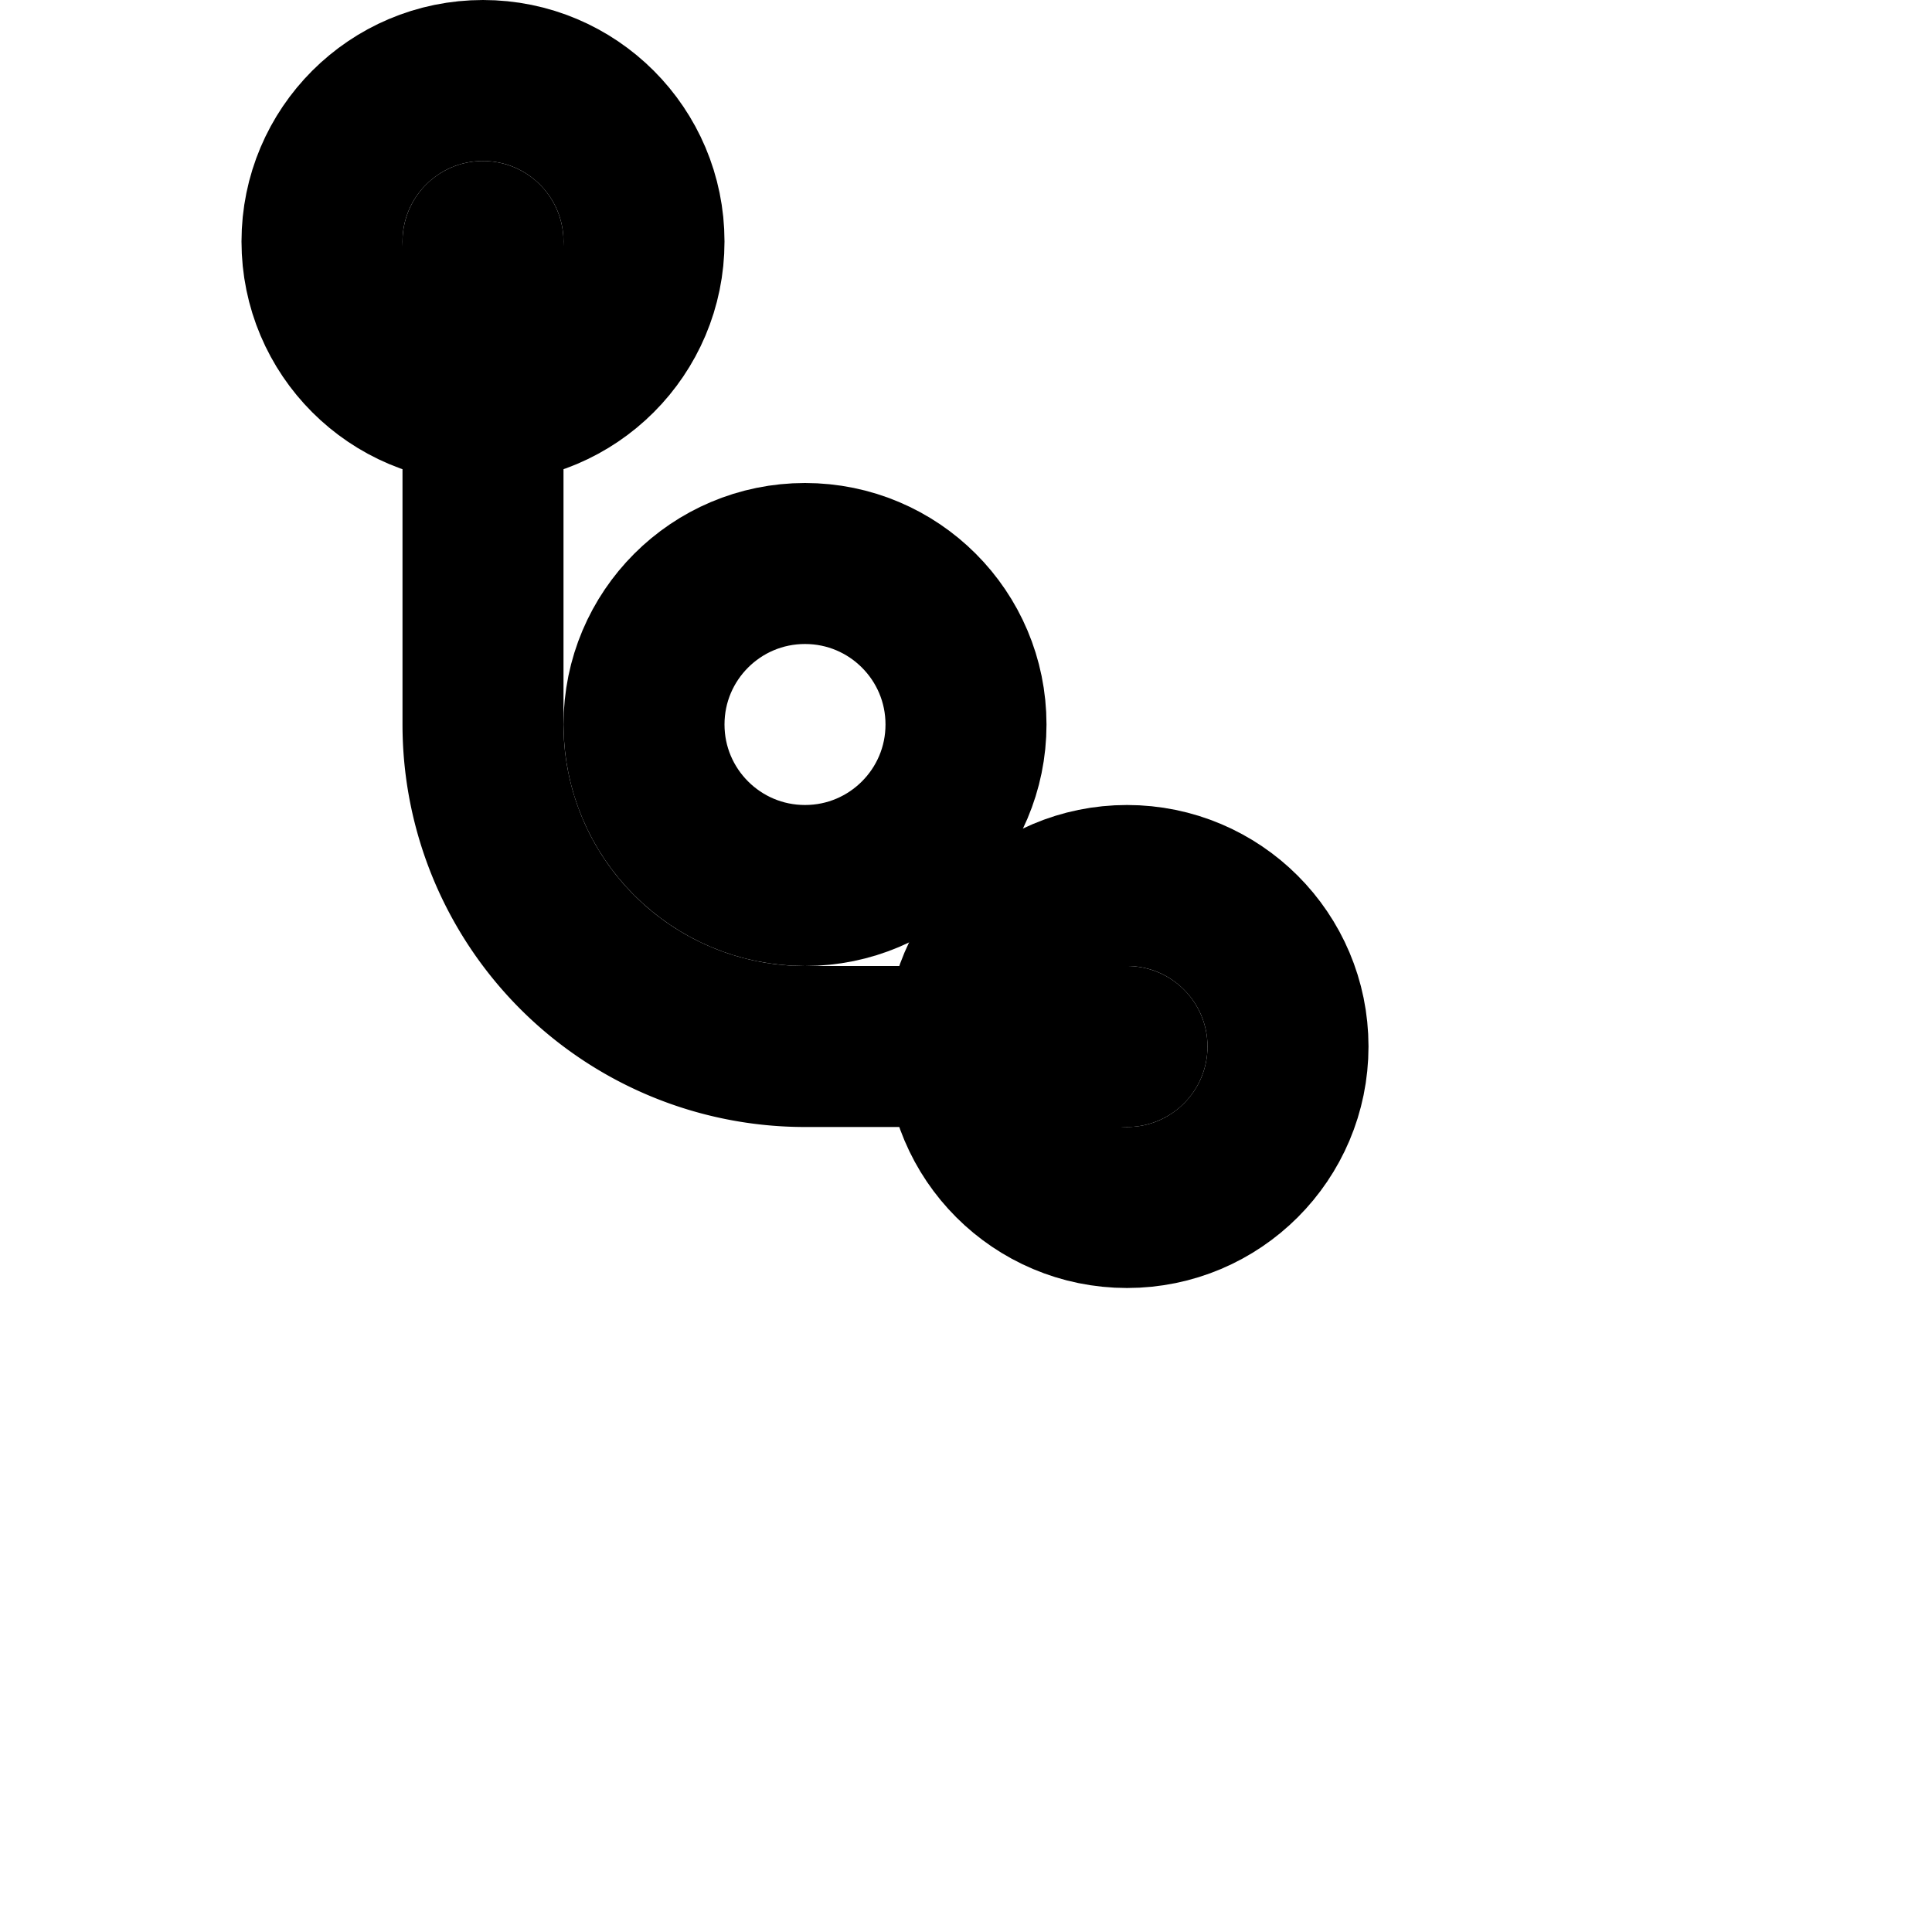 <svg xmlns="http://www.w3.org/2000/svg" width="24" height="24" viewBox="0 0 24 24" fill="none" stroke="currentColor" stroke-width="2" stroke-linecap="round" stroke-linejoin="round">
<path d="M6 3v6a4 4 0 0 0 4 4h4"/><circle cx="6" cy="3" r="2"/><circle cx="14" cy="13" r="2"/><circle cx="10" cy="9" r="2"/>
</svg>